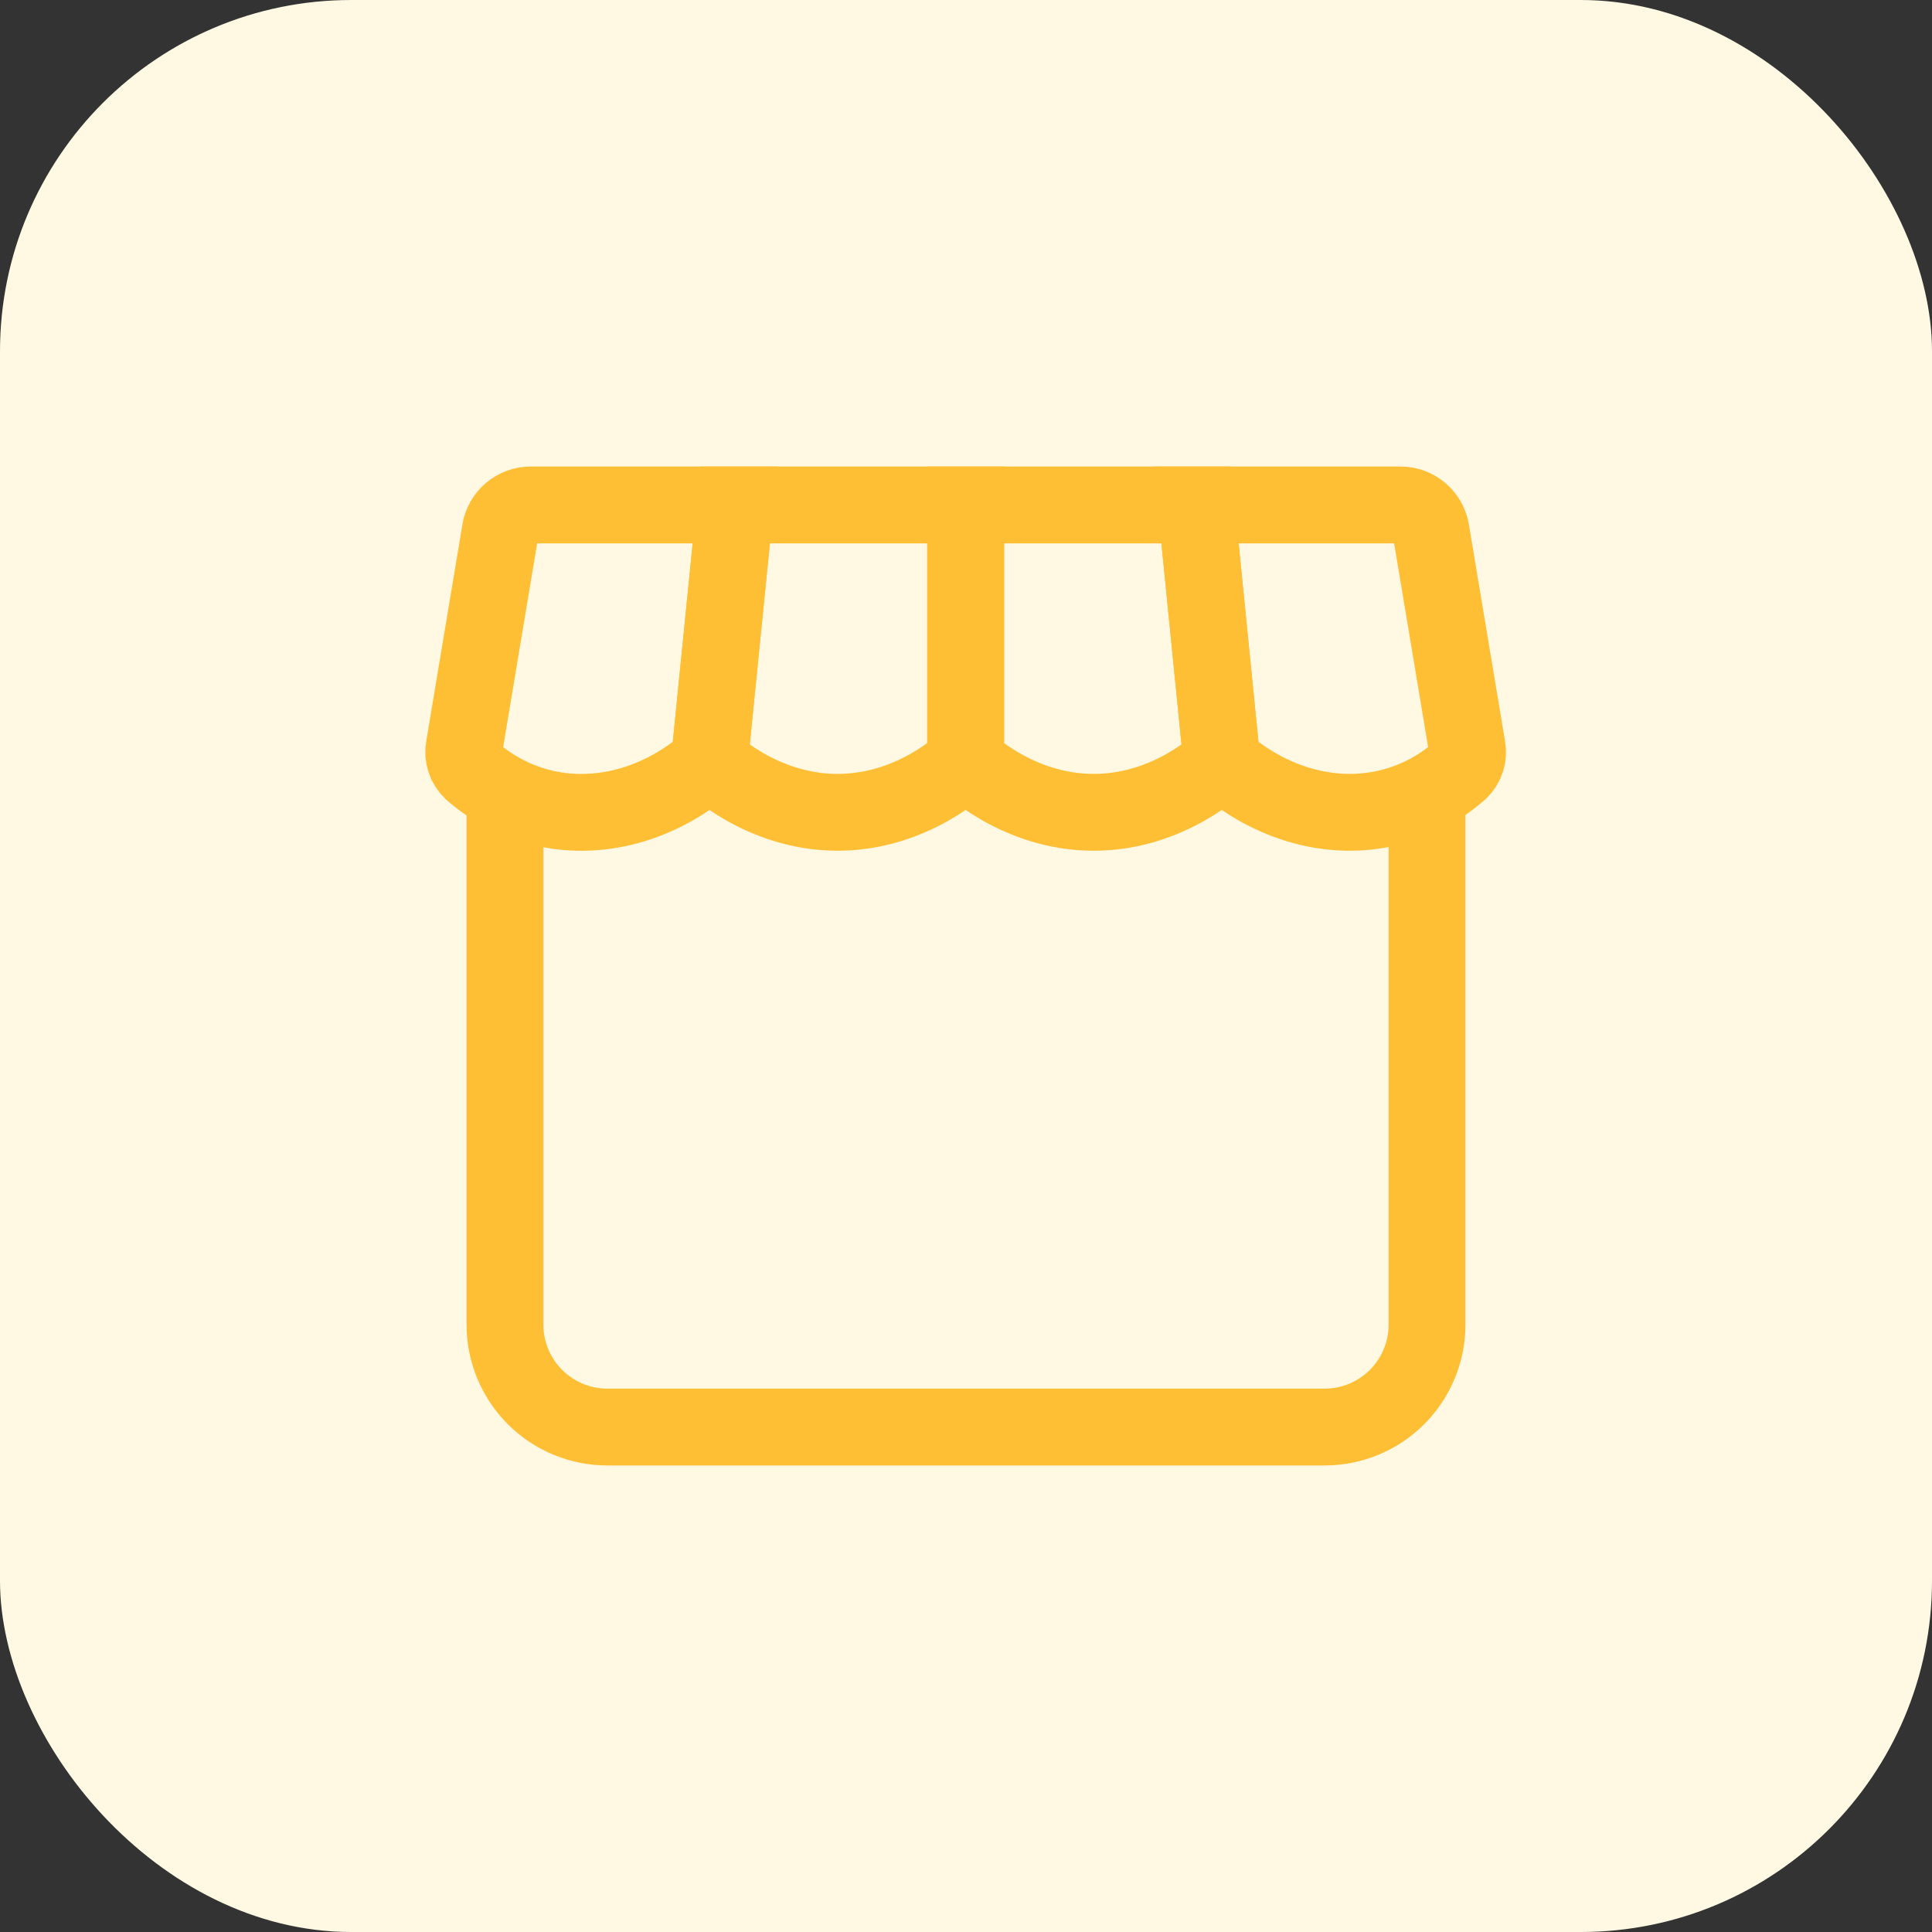 <svg width="44" height="44" viewBox="0 0 44 44" fill="none" xmlns="http://www.w3.org/2000/svg" xmlns:xlink="http://www.w3.org/1999/xlink">
	<rect x="0" y="0" width="44" height="44" fill="#333333" stroke="none"/>
	<desc>
			Created with Pixso.
	</desc>
	<defs>
		<clipPath id="clip3_397">
			<rect id="iconoir:shop" width="28" height="28" transform="translate(8 8)" fill="white" fill-opacity="0"/>
		</clipPath>
		<clipPath id="clip3_396">
			<rect id="Frame 4411" rx="8" width="44" height="44" fill="white" fill-opacity="0"/>
		</clipPath>
	</defs>
	<rect id="Frame 4411" rx="8" width="44" height="44" fill="#FFF8E3" fill-opacity="1"/>
	<g clip-path="url(#clip3_396)">
		<rect id="iconoir:shop" width="28" height="28" transform="translate(8 8)" fill="#FFFFFF" fill-opacity="0"/>
		<g clip-path="url(#clip3_397)">
			<path id="Vector" d="M11.5 18.5L11.5 30.167C11.5 30.785 11.746 31.379 12.184 31.817C12.621 32.254 13.214 32.5 13.833 32.5L30.167 32.5C30.785 32.5 31.379 32.254 31.817 31.817C32.254 31.379 32.5 30.785 32.5 30.167L32.5 18.5" stroke="#FFBF35" stroke-opacity="1" stroke-width="1.75"/>
			<path id="Vector" d="M27.242 11.5L27.825 17.333C27.825 17.333 28.992 18.5 30.742 18.5C31.66 18.501 32.548 18.167 33.237 17.56C33.31 17.492 33.364 17.406 33.395 17.311C33.426 17.216 33.431 17.115 33.412 17.017L32.589 12.083C32.561 11.92 32.477 11.772 32.35 11.666C32.224 11.559 32.064 11.5 31.899 11.5L27.242 11.5Z" stroke="#FFBF35" stroke-opacity="1" stroke-width="1.75"/>
			<path id="Vector" d="M27.825 17.333C27.825 17.333 26.658 18.5 24.908 18.5C23.158 18.5 21.992 17.333 21.992 17.333L21.992 11.5L27.242 11.5L27.825 17.333Z" stroke="#FFBF35" stroke-opacity="1" stroke-width="1.75"/>
			<path id="Vector" d="M21.992 17.333C21.992 17.333 20.825 18.5 19.075 18.5C17.325 18.5 16.158 17.333 16.158 17.333L16.742 11.5L21.992 11.5L21.992 17.333Z" stroke="#FFBF35" stroke-opacity="1" stroke-width="1.75"/>
			<path id="Vector" d="M12.086 11.5C11.92 11.5 11.76 11.559 11.633 11.666C11.507 11.773 11.422 11.921 11.395 12.085L10.572 17.018C10.553 17.116 10.559 17.217 10.59 17.312C10.62 17.407 10.675 17.493 10.747 17.561C11.13 17.899 11.985 18.501 13.242 18.501C14.992 18.501 16.158 17.334 16.158 17.334L16.742 11.5L12.086 11.5Z" stroke="#FFBF35" stroke-opacity="1" stroke-width="1.75"/>
		</g>
	</g>
</svg>
